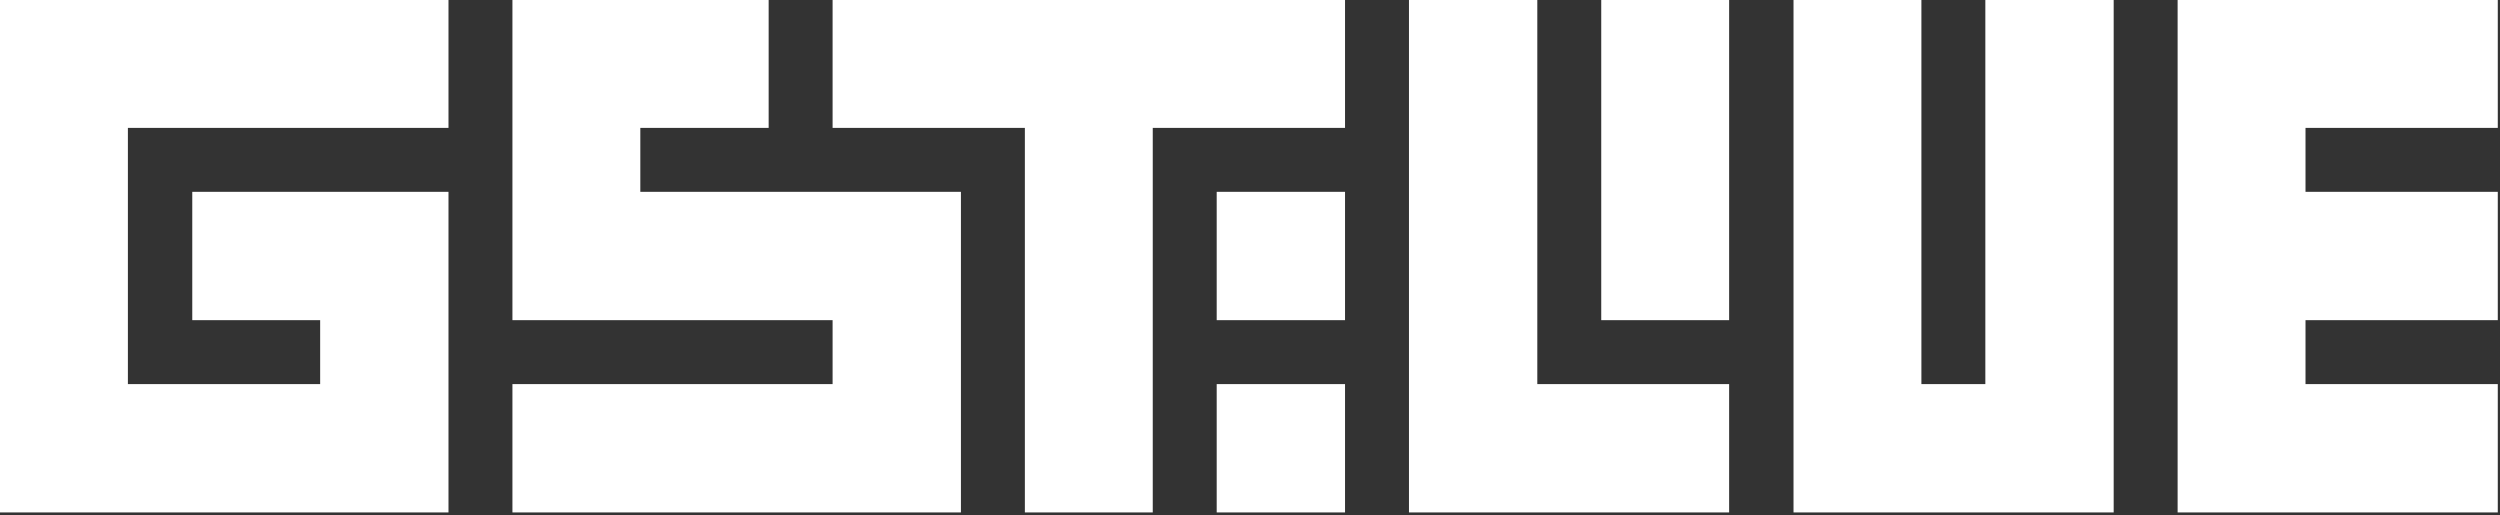 <svg width="563" height="116" viewBox="0 0 563 116" fill="none" xmlns="http://www.w3.org/2000/svg">
<rect x="0" y="0" width="563" height="116" fill="#333333" stroke="none"/>
<path d="M375 0H360.6V14.4V28.8V43.2V57.7V72.1H375H389.4V57.7V43.2V28.8V14.4V0H375Z" fill="white"/>
<path d="M86.5 0H72.1H57.7H43.3H28.8H14.4H0V14.4V28.8V43.2V57.7V72.1V86.5V100.9V115.4H14.4H28.8H43.3H57.7H72.1H86.5H101V100.9V86.5V72.1V57.7V43.2H86.5H72.1H57.7H43.3V57.7V72.1H57.7H72.1V86.5H57.7H43.3H28.8V72.1V57.7V43.2V28.8H43.3H57.7H72.1H86.5H101V14.4V0H86.5Z" fill="white"/>
<path d="M375 86.5H360.6H346.2V72.1V57.7V43.2V28.8V14.4V0H331.7H317.3V14.4V28.8V43.2V57.7V72.1V86.5V100.9V115.4H331.7H346.2H360.6H375H389.4V100.9V86.5H375Z" fill="white"/>
<path d="M274 43.2V57.7V72.1H288.5H302.9V57.7V43.2H288.5H274Z" fill="white"/>
<path d="M274 86.5V100.9V115.4H288.5H302.9V100.9V86.5H288.5H274Z" fill="white"/>
<path d="M274 0H259.6H245.2H230.8H216.4H201.9H187.5V14.4V28.8H201.9H216.4H230.8V43.2V57.7V72.1V86.5V100.9V115.4H245.2H259.6V100.9V86.5V72.1V57.7V43.2V28.8H274H288.5H302.9V14.4V0H288.5H274Z" fill="white"/>
<path d="M187.5 43.2H173.1H158.7H144.2V28.8H158.7H173.1V14.4V0H158.7H144.2H129.8H115.4V14.4V28.8V43.2V57.7V72.1H129.8H144.2H158.7H173.1H187.5V86.5H173.1H158.7H144.2H129.8H115.4V100.9V115.4H129.8H144.2H158.7H173.1H187.5H201.9H216.4V100.9V86.5V72.1V57.7V43.2H201.9H187.5Z" fill="white"/>
<path d="M461.6 0H447.1V14.4V28.8V43.2V57.7V72.1V86.5H432.7V72.1V57.7V43.2V28.8V14.4V0H418.3H403.9V14.4V28.8V43.2V57.7V72.1V86.5V100.9V115.4H418.3H432.7H447.1H461.6H476V100.9V86.5V72.1V57.7V43.2V28.8V14.4V0H461.6Z" fill="white"/>
<path d="M548.1 0H533.7H519.2H504.8H490.4V14.4V28.8V43.2V57.7V72.1V86.5V100.9V115.4H504.8H519.2H533.7H548.1H562.5V100.9V86.5H548.1H533.7H519.2V72.1H533.7H548.1H562.5V57.7V43.2H548.1H533.7H519.2V28.8H533.7H548.1H562.5V14.4V0H548.1Z" fill="white"/>
</svg>
